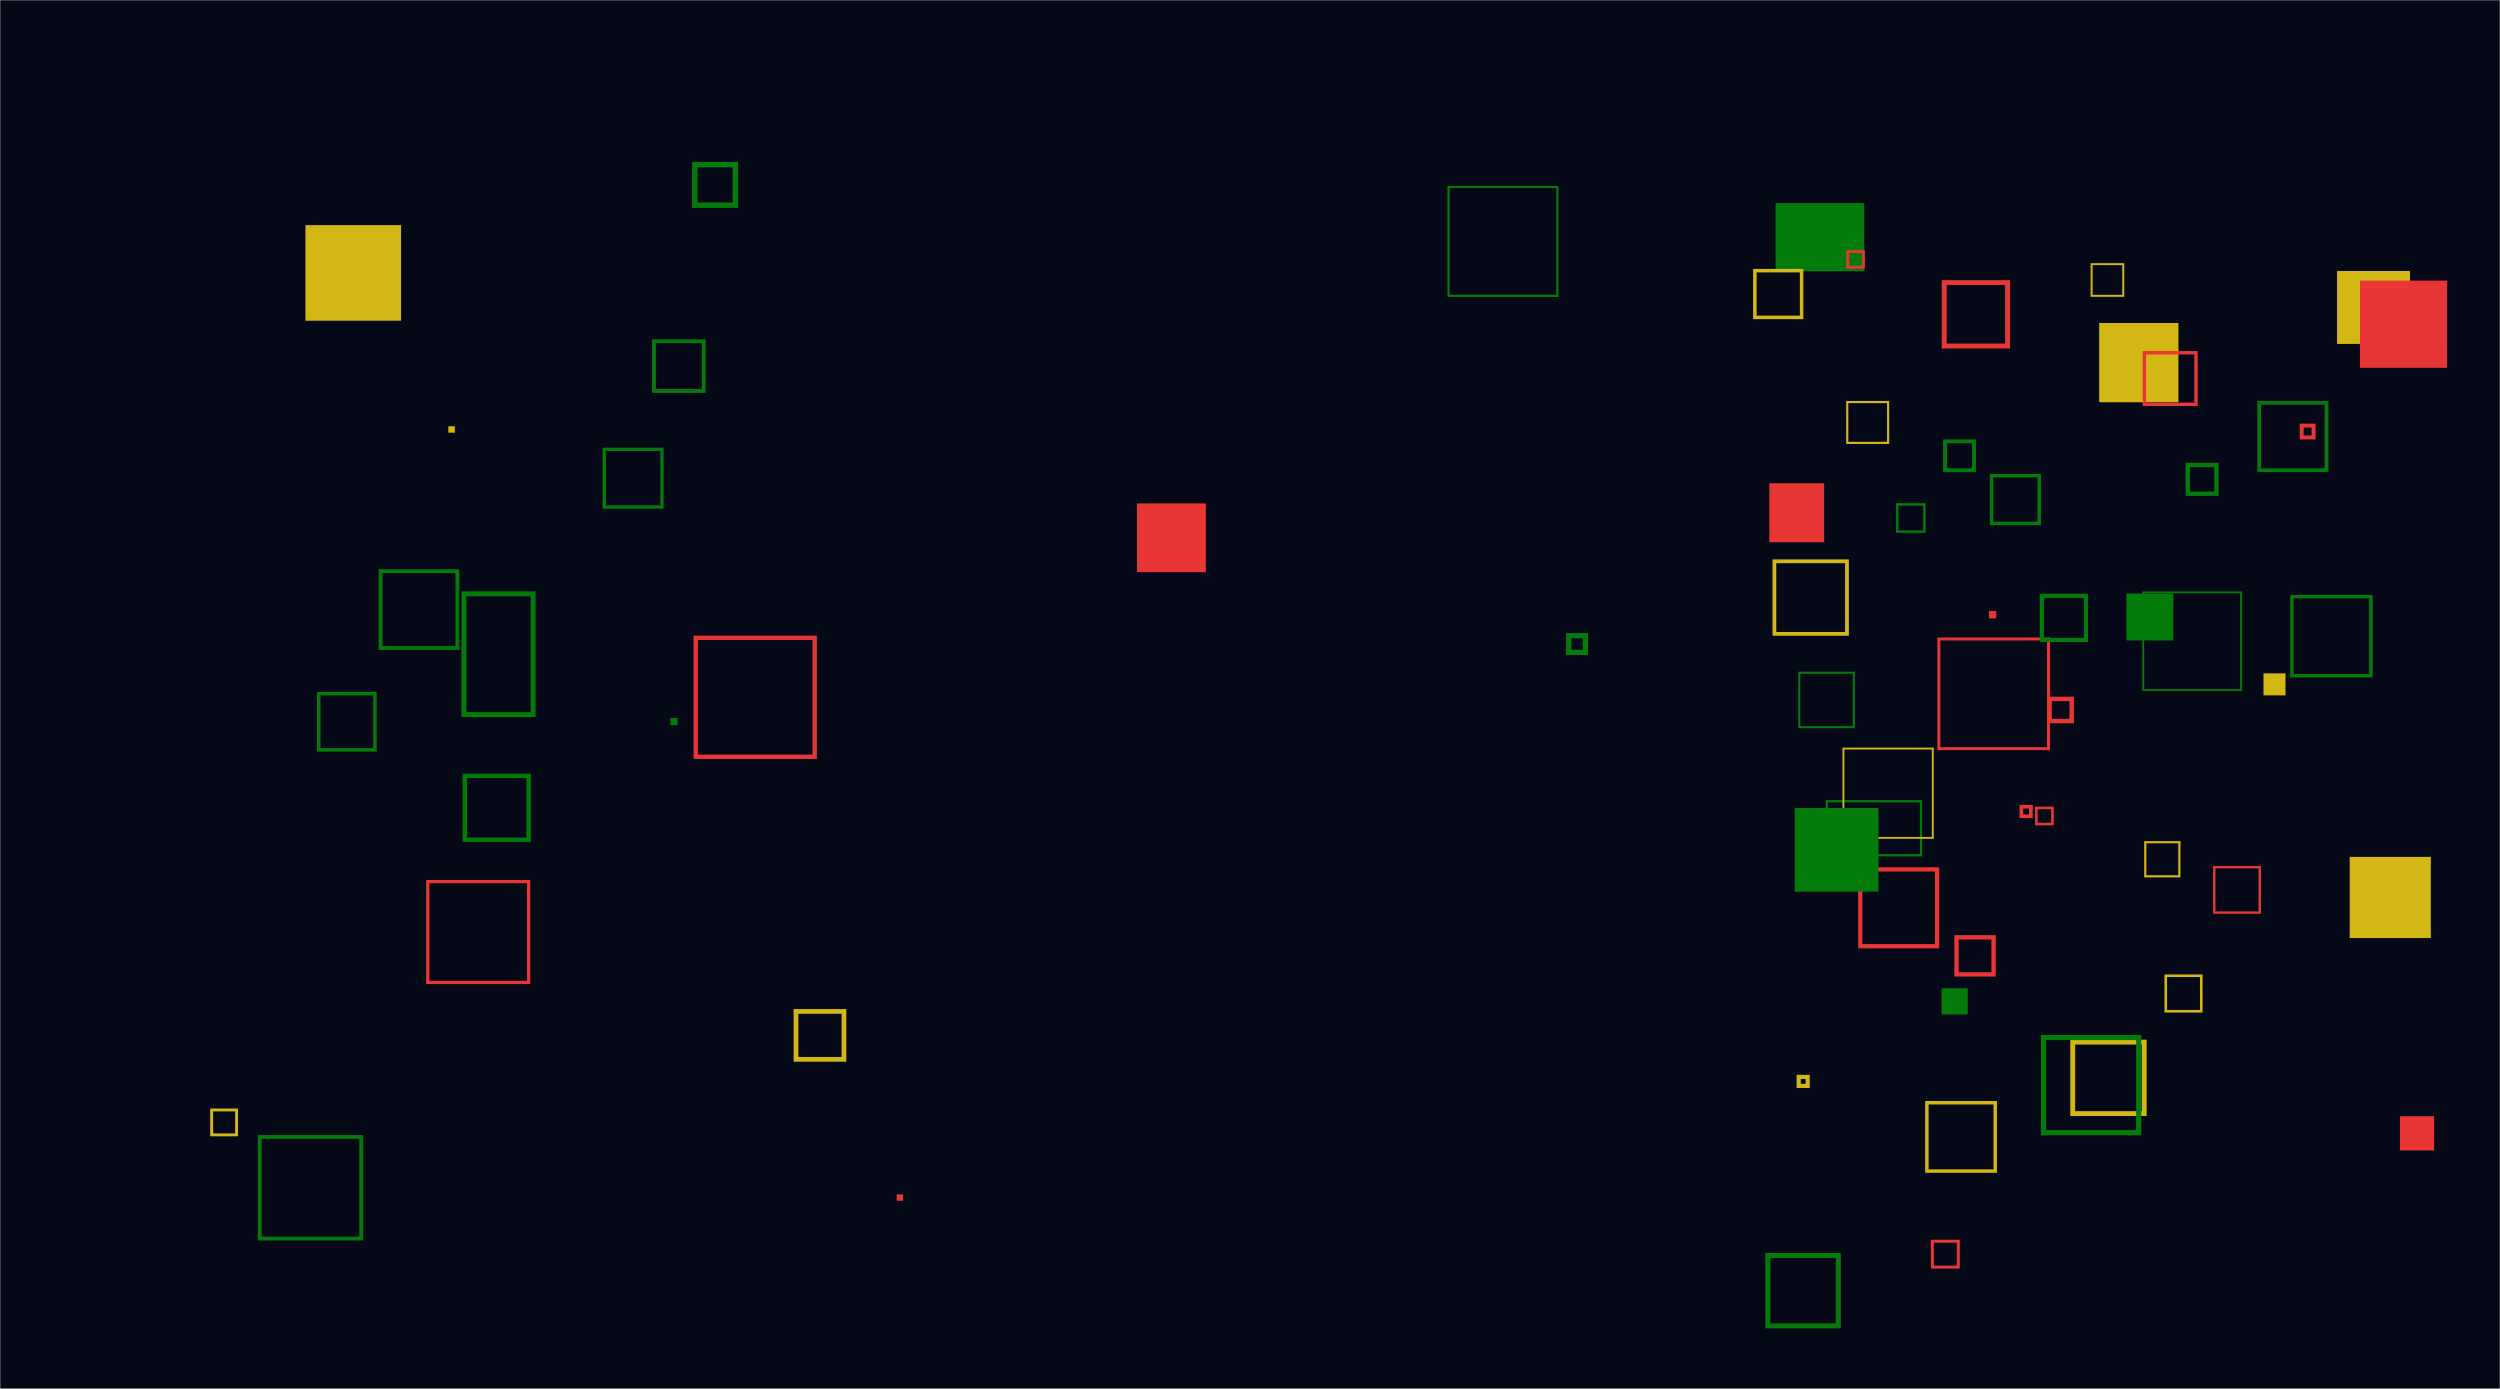 <svg xmlns="http://www.w3.org/2000/svg" version="1.1" xmlns:xlink="http://www.w3.org/1999/xlink" xmlns:svgjs="http://svgjs.dev/svgjs" width="1440" height="800" preserveAspectRatio="none" viewBox="0 0 1440 800">
    <g mask="url(&quot;#SvgjsMask1018&quot;)" fill="none">
        <rect width="1440" height="800" x="0" y="0" fill="rgba(5, 8, 22, 1)"></rect>
        <path d="M1382.36 642.94L1402.07 642.94L1402.07 662.65L1382.36 662.65z" fill="#e73635"></path>
        <path d="M1019.14 278.36L1050.73 278.36L1050.73 312.35L1019.14 312.35z" fill="#e73635"></path>
        <path d="M183.59 399.53L215.96 399.53L215.96 431.9L183.59 431.9z" stroke="#037b0b" stroke-width="2.04"></path>
        <path d="M1146.82 353.12L1148.67 353.12L1148.67 354.97L1146.82 354.97z" stroke="#e73635" stroke-width="2.35"></path>
        <path d="M518.05 689.53L518.61 689.53L518.61 690.09L518.05 690.09z" stroke="#e73635" stroke-width="3.11"></path>
        <path d="M1022.73 116.98L1073.78 116.98L1073.78 156.22L1022.73 156.22z" fill="#037b0b"></path>
        <path d="M267.21 342.04L307.07 342.04L307.07 411.62L267.21 411.62z" stroke="#037b0b" stroke-width="2.85"></path>
        <path d="M834.39 107.73L897.05 107.73L897.05 170.39L834.39 170.39z" stroke="#037b0b" stroke-width="1.26"></path>
        <path d="M1052.28 461.51L1106.51 461.51L1106.51 492.62L1052.28 492.62z" stroke="#037b0b" stroke-width="1.29"></path>
        <path d="M121.91 639.33L136.27 639.33L136.27 653.69L121.91 653.69z" stroke="#d3b714" stroke-width="1.66"></path>
        <path d="M1275.43 499.49L1301.6 499.49L1301.6 525.66L1275.43 525.66z" stroke="#e73635" stroke-width="1.38"></path>
        <path d="M246.38 507.79L304.49 507.79L304.49 565.9L246.38 565.9z" stroke="#e73635" stroke-width="1.87"></path>
        <path d="M1113.06 714.95L1127.97 714.95L1127.97 729.86L1113.06 729.86z" stroke="#e73635" stroke-width="1.73"></path>
        <path d="M1071.52 500.78L1115.77 500.78L1115.77 545.03L1071.52 545.03z" stroke="#e73635" stroke-width="2.45"></path>
        <path d="M258.25 245.51L261.97 245.51L261.97 249.23L258.25 249.23z" fill="#d3b714"></path>
        <path d="M1116.79 368.06L1179.95 368.06L1179.95 431.22L1116.79 431.22z" stroke="#e73635" stroke-width="1.72"></path>
        <path d="M1353.42 493.57L1400.16 493.57L1400.16 540.31L1353.42 540.31z" fill="#d3b714"></path>
        <path d="M1092.82 290.57L1108.47 290.57L1108.47 306.22L1092.82 306.22z" stroke="#037b0b" stroke-width="1.39"></path>
        <path d="M1193.89 600.25L1235.06 600.25L1235.06 641.42L1193.89 641.42z" stroke="#d3b714" stroke-width="2.81"></path>
        <path d="M1118.35 569.24L1133.42 569.24L1133.42 584.31L1118.35 584.31z" fill="#037b0b"></path>
        <path d="M1346.14 156.09L1388.16 156.09L1388.16 198.11L1346.14 198.11z" fill="#d3b714"></path>
        <path d="M1176.09 343.21L1201.5 343.21L1201.5 368.62L1176.09 368.62z" stroke="#037b0b" stroke-width="2.4"></path>
        <path d="M400.22 94.83L423.57 94.83L423.57 118.18L400.22 118.18z" stroke="#037b0b" stroke-width="3.11"></path>
        <path d="M1209.14 186.05L1254.79 186.05L1254.79 231.7L1209.14 231.7z" fill="#d3b714"></path>
        <path d="M1234.53 341.2L1290.82 341.2L1290.82 397.49L1234.53 397.49z" stroke="#037b0b" stroke-width="1.07"></path>
        <path d="M387.24 414.59L389.21 414.59L389.21 416.56L387.24 416.56z" stroke="#037b0b" stroke-width="2.19"></path>
        <path d="M1359.33 161.64L1409.55 161.64L1409.55 211.86L1359.33 211.86z" fill="#e73635"></path>
        <path d="M149.58 654.89L208.1 654.89L208.1 713.41L149.58 713.41z" stroke="#037b0b" stroke-width="2.17"></path>
        <path d="M1119.88 162.8L1156.38 162.8L1156.38 199.3L1119.88 199.3z" stroke="#e73635" stroke-width="2.85"></path>
        <path d="M1303.77 387.86L1316.46 387.86L1316.46 400.55L1303.77 400.55z" fill="#d3b714"></path>
        <path d="M1061.83 431.16L1113.29 431.16L1113.29 482.62L1061.83 482.62z" stroke="#d3b714" stroke-width="1.09"></path>
        <path d="M1325.76 245.14L1332.61 245.14L1332.61 251.99L1325.76 251.99z" stroke="#e73635" stroke-width="2.26"></path>
        <path d="M654.95 289.96L694.57 289.96L694.57 329.58L654.95 329.58z" fill="#e73635"></path>
        <path d="M1172.95 465.38L1182.21 465.38L1182.21 474.64L1172.95 474.64z" stroke="#e73635" stroke-width="1.48"></path>
        <path d="M1177.07 597.62L1231.89 597.62L1231.89 652.44L1177.07 652.44z" stroke="#037b0b" stroke-width="2.97"></path>
        <path d="M1018.29 723.15L1058.85 723.15L1058.85 763.71L1018.29 763.71z" stroke="#037b0b" stroke-width="2.88"></path>
        <path d="M903.58 366.17L913.21 366.17L913.21 375.8L903.58 375.8z" stroke="#037b0b" stroke-width="3.04"></path>
        <path d="M1320.12 343.67L1365.67 343.67L1365.67 389.22L1320.12 389.22z" stroke="#037b0b" stroke-width="1.96"></path>
        <path d="M458.5 582.57L486.11 582.57L486.11 610.18L458.5 610.18z" stroke="#d3b714" stroke-width="2.72"></path>
        <path d="M348.04 258.79L381.3 258.79L381.3 292.05L348.04 292.05z" stroke="#037b0b" stroke-width="1.9"></path>
        <path d="M1010.8 155.9L1037.72 155.9L1037.72 182.82L1010.8 182.82z" stroke="#d3b714" stroke-width="2.02"></path>
        <path d="M219.19 328.99L263.45 328.99L263.45 373.25L219.19 373.25z" stroke="#037b0b" stroke-width="2.19"></path>
        <path d="M1064.27 144.9L1073.31 144.9L1073.31 153.94L1064.27 153.94z" stroke="#e73635" stroke-width="1.69"></path>
        <path d="M376.71 196.56L405.33 196.56L405.33 225.18L376.71 225.18z" stroke="#037b0b" stroke-width="2.18"></path>
        <path d="M1033.76 465.37L1081.97 465.37L1081.97 513.58L1033.76 513.58z" fill="#037b0b"></path>
        <path d="M1247.48 562.04L1267.93 562.04L1267.93 582.49L1247.48 582.49z" stroke="#d3b714" stroke-width="1.48"></path>
        <path d="M1036.38 387.48L1067.77 387.48L1067.77 418.87L1036.38 418.87z" stroke="#037b0b" stroke-width="1.19"></path>
        <path d="M1204.76 152.15L1223.01 152.15L1223.01 170.4L1204.76 170.4z" stroke="#d3b714" stroke-width="1.13"></path>
        <path d="M1147.11 274.01L1174.59 274.01L1174.59 301.49L1147.11 301.49z" stroke="#037b0b" stroke-width="1.97"></path>
        <path d="M1022.05 323.31L1063.84 323.31L1063.84 365.1L1022.05 365.1z" stroke="#d3b714" stroke-width="2.18"></path>
        <path d="M1036.04 620.32L1041.2 620.32L1041.2 625.48L1036.04 625.48z" stroke="#d3b714" stroke-width="2.4"></path>
        <path d="M267.72 446.91L304.49 446.91L304.49 483.68L267.72 483.68z" stroke="#037b0b" stroke-width="2.52"></path>
        <path d="M1064.02 231.58L1087.55 231.58L1087.55 255.11L1064.02 255.11z" stroke="#d3b714" stroke-width="1.24"></path>
        <path d="M1120.34 254.2L1137.05 254.2L1137.05 270.91L1120.34 270.91z" stroke="#037b0b" stroke-width="2.2"></path>
        <path d="M1235.68 485.12L1255.32 485.12L1255.32 504.76L1235.68 504.76z" stroke="#d3b714" stroke-width="1.25"></path>
        <path d="M1224.82 341.86L1251.85 341.86L1251.85 368.89L1224.82 368.89z" fill="#037b0b"></path>
        <path d="M400.75 367.38L469.27 367.38L469.27 435.9L400.75 435.9z" stroke="#e73635" stroke-width="2.5"></path>
        <path d="M175.93 129.67L231 129.67L231 184.74L175.93 184.74z" fill="#d3b714"></path>
        <path d="M1301.3 232.06L1340.11 232.06L1340.11 270.87L1301.3 270.87z" stroke="#037b0b" stroke-width="2.14"></path>
        <path d="M1109.89 635.18L1149.25 635.18L1149.25 674.54L1109.89 674.54z" stroke="#d3b714" stroke-width="1.99"></path>
        <path d="M1260.15 267.82L1276.71 267.82L1276.71 284.38L1260.15 284.38z" stroke="#037b0b" stroke-width="2.5"></path>
        <path d="M1126.94 539.89L1148.3 539.89L1148.3 561.25L1126.94 561.25z" stroke="#e73635" stroke-width="2.51"></path>
        <path d="M1235.18 203.17L1264.89 203.17L1264.89 232.88L1235.18 232.88z" stroke="#e73635" stroke-width="1.96"></path>
        <path d="M1180.56 402.57L1193.31 402.57L1193.31 415.32L1180.56 415.32z" stroke="#e73635" stroke-width="2.57"></path>
        <path d="M1164.32 464.67L1169.81 464.67L1169.81 470.16L1164.32 470.16z" stroke="#e73635" stroke-width="2.11"></path>
    </g>
    <defs>
        <mask id="SvgjsMask1018">
            <rect width="1440" height="800" fill="#ffffff"></rect>
        </mask>
    </defs>
</svg> 